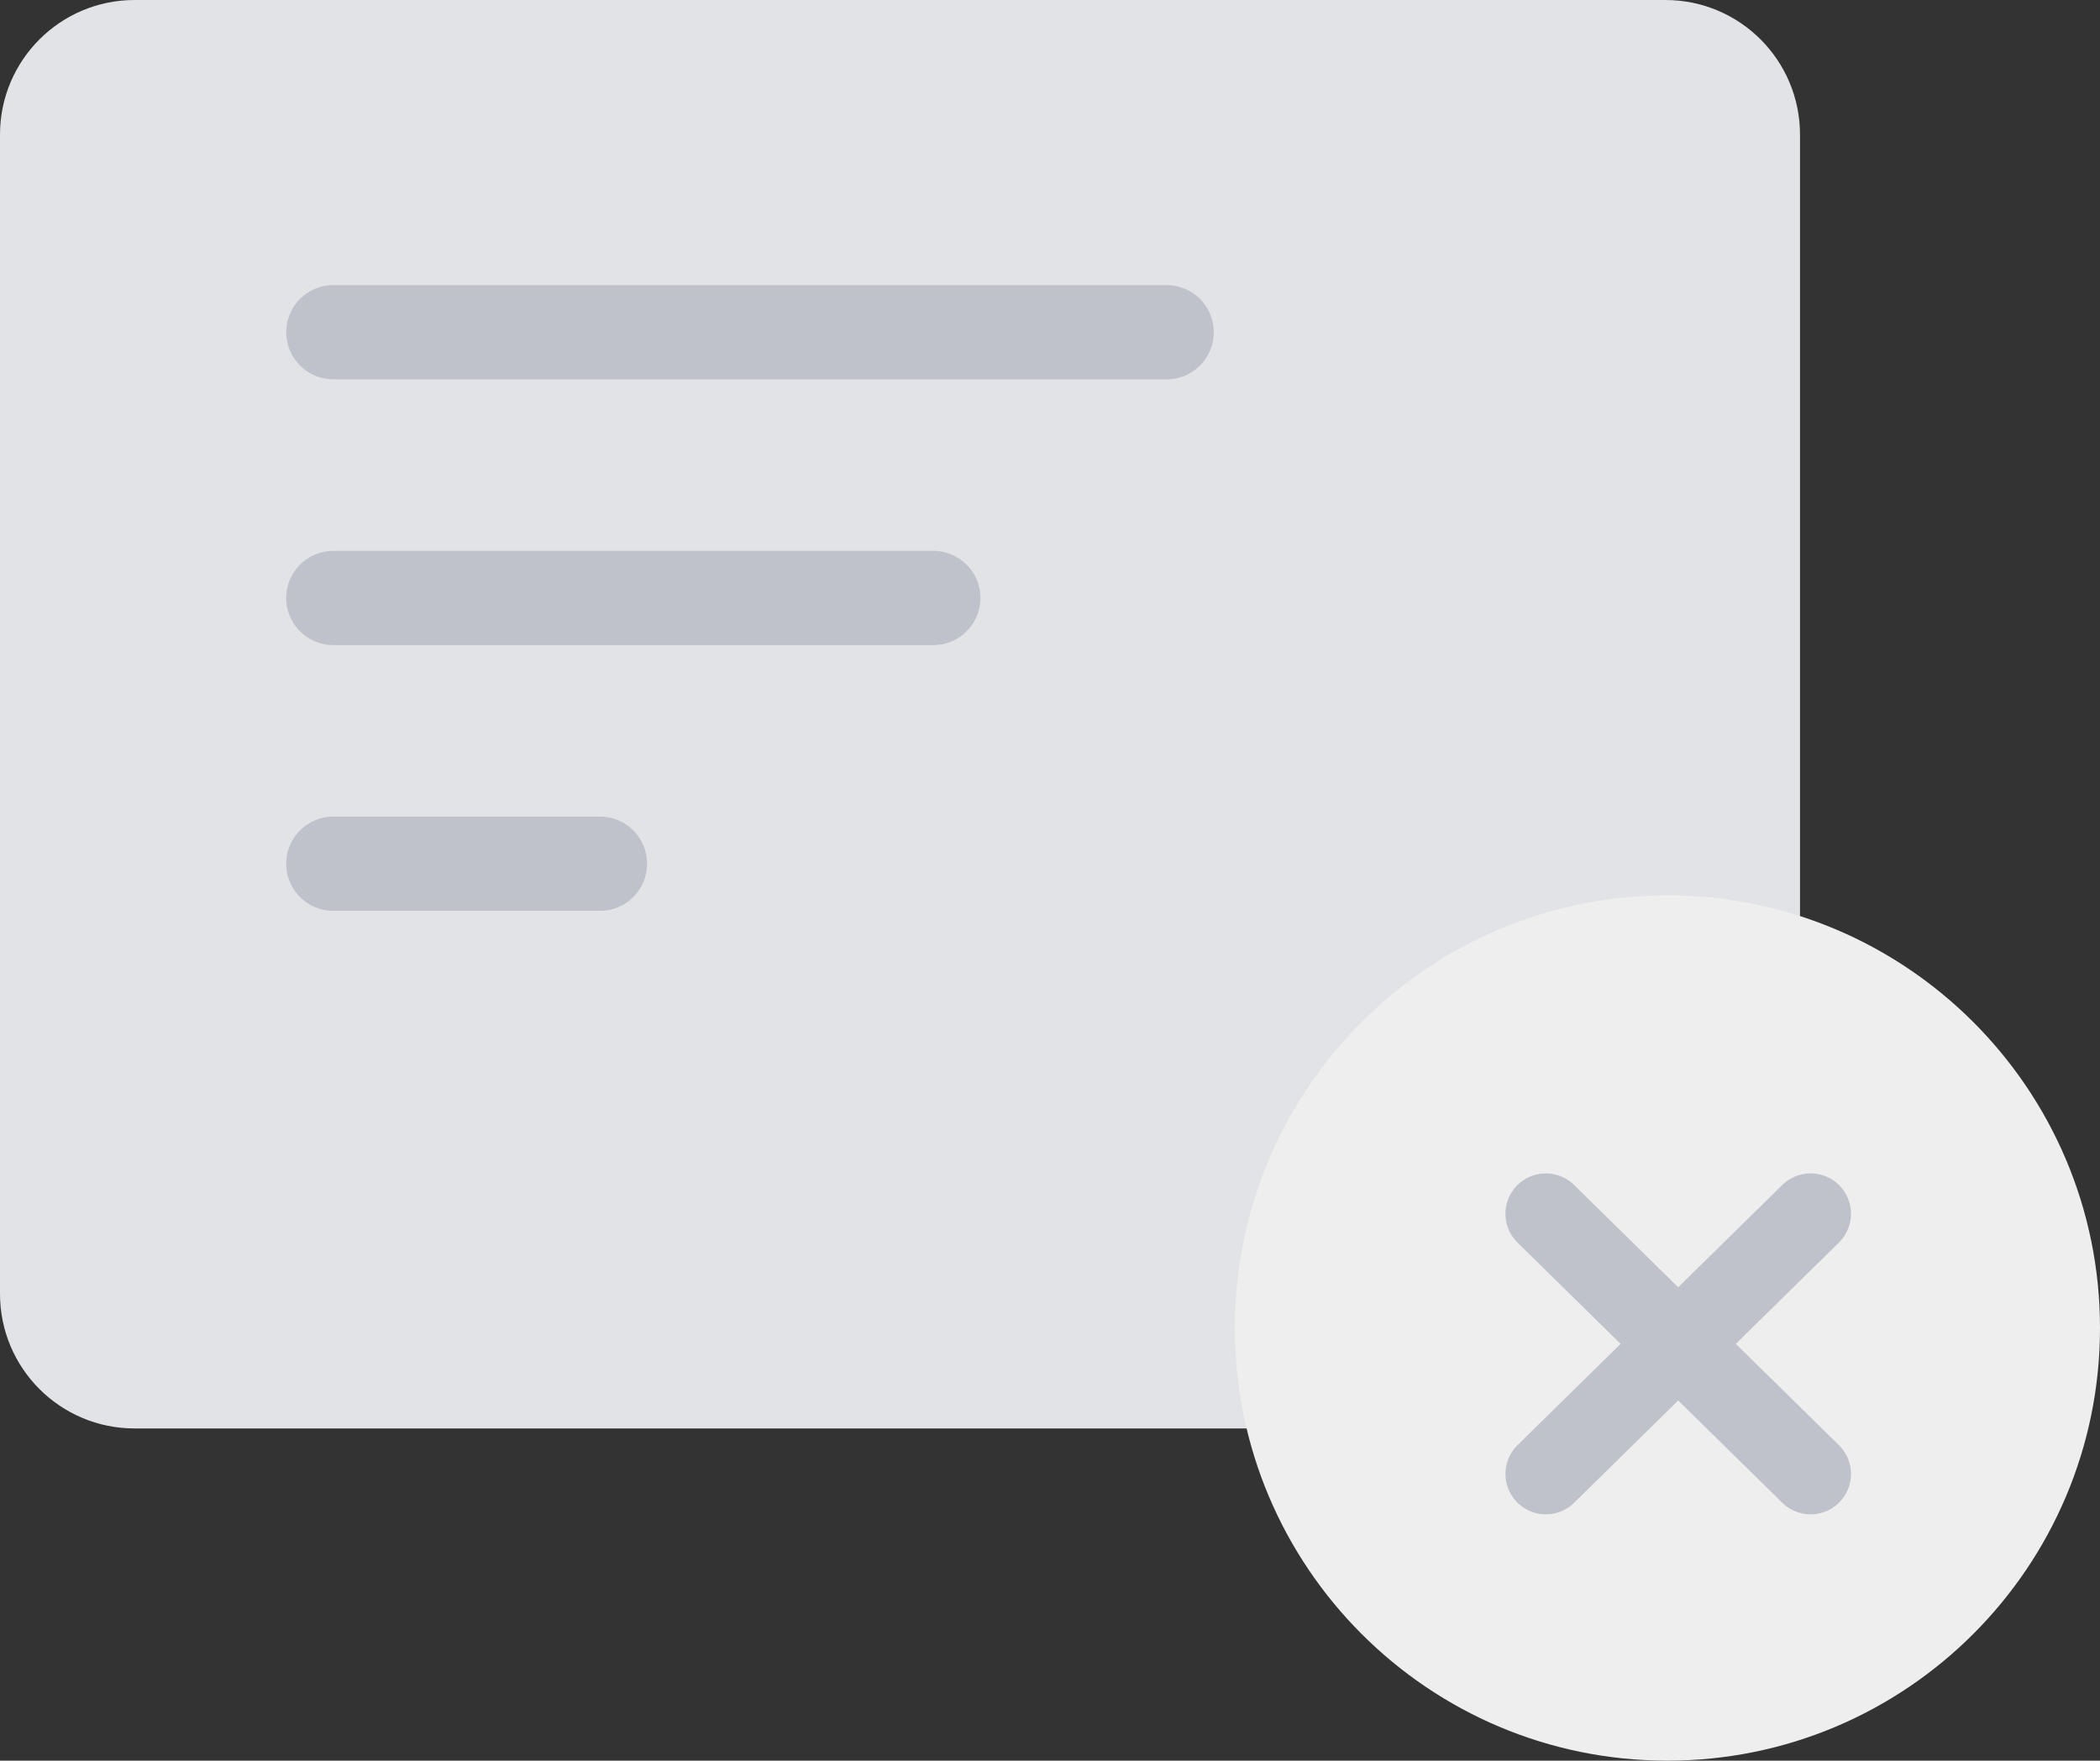 <svg width="68" height="57" viewBox="0 0 68 57" fill="none" xmlns="http://www.w3.org/2000/svg">
<rect x="0" y="0" width="68" height="57" fill="#333333" stroke="none"/>
<g clip-path="url(#clip0_1442_13104)">
<path d="M53.928 0H4.358C1.951 0 0 1.951 0 4.358V41.888C0 44.294 1.951 46.245 4.358 46.245H53.928C56.335 46.245 58.286 44.294 58.286 41.888V4.358C58.286 1.951 56.335 0 53.928 0Z" fill="#E1E3E6"/>
<path d="M10.793 10.755H37.778" stroke="#BFC2CA" stroke-width="3.05" stroke-linecap="round"/>
<path d="M10.793 19.359H30.222" stroke="#BFC2CA" stroke-width="3.05" stroke-linecap="round"/>
<path d="M10.793 27.962H19.428" stroke="#BFC2CA" stroke-width="3.05" stroke-linecap="round"/>
<path d="M53.994 57C61.729 57 68 50.729 68 42.994C68 35.258 61.729 28.987 53.994 28.987C46.258 28.987 39.987 35.258 39.987 42.994C39.987 50.729 46.258 57 53.994 57Z" fill="#EEEEEE"/>
<path d="M58.629 39.295L50.056 47.718" stroke="#BFC2CA" stroke-width="2.615" stroke-linecap="round"/>
<path d="M58.629 47.719L50.055 39.296" stroke="#BFC2CA" stroke-width="2.615" stroke-linecap="round"/>
</g>
<defs>
<clipPath id="clip0_1442_13104">
<rect width="68" height="57" fill="white"/>
</clipPath>
</defs>
</svg>
